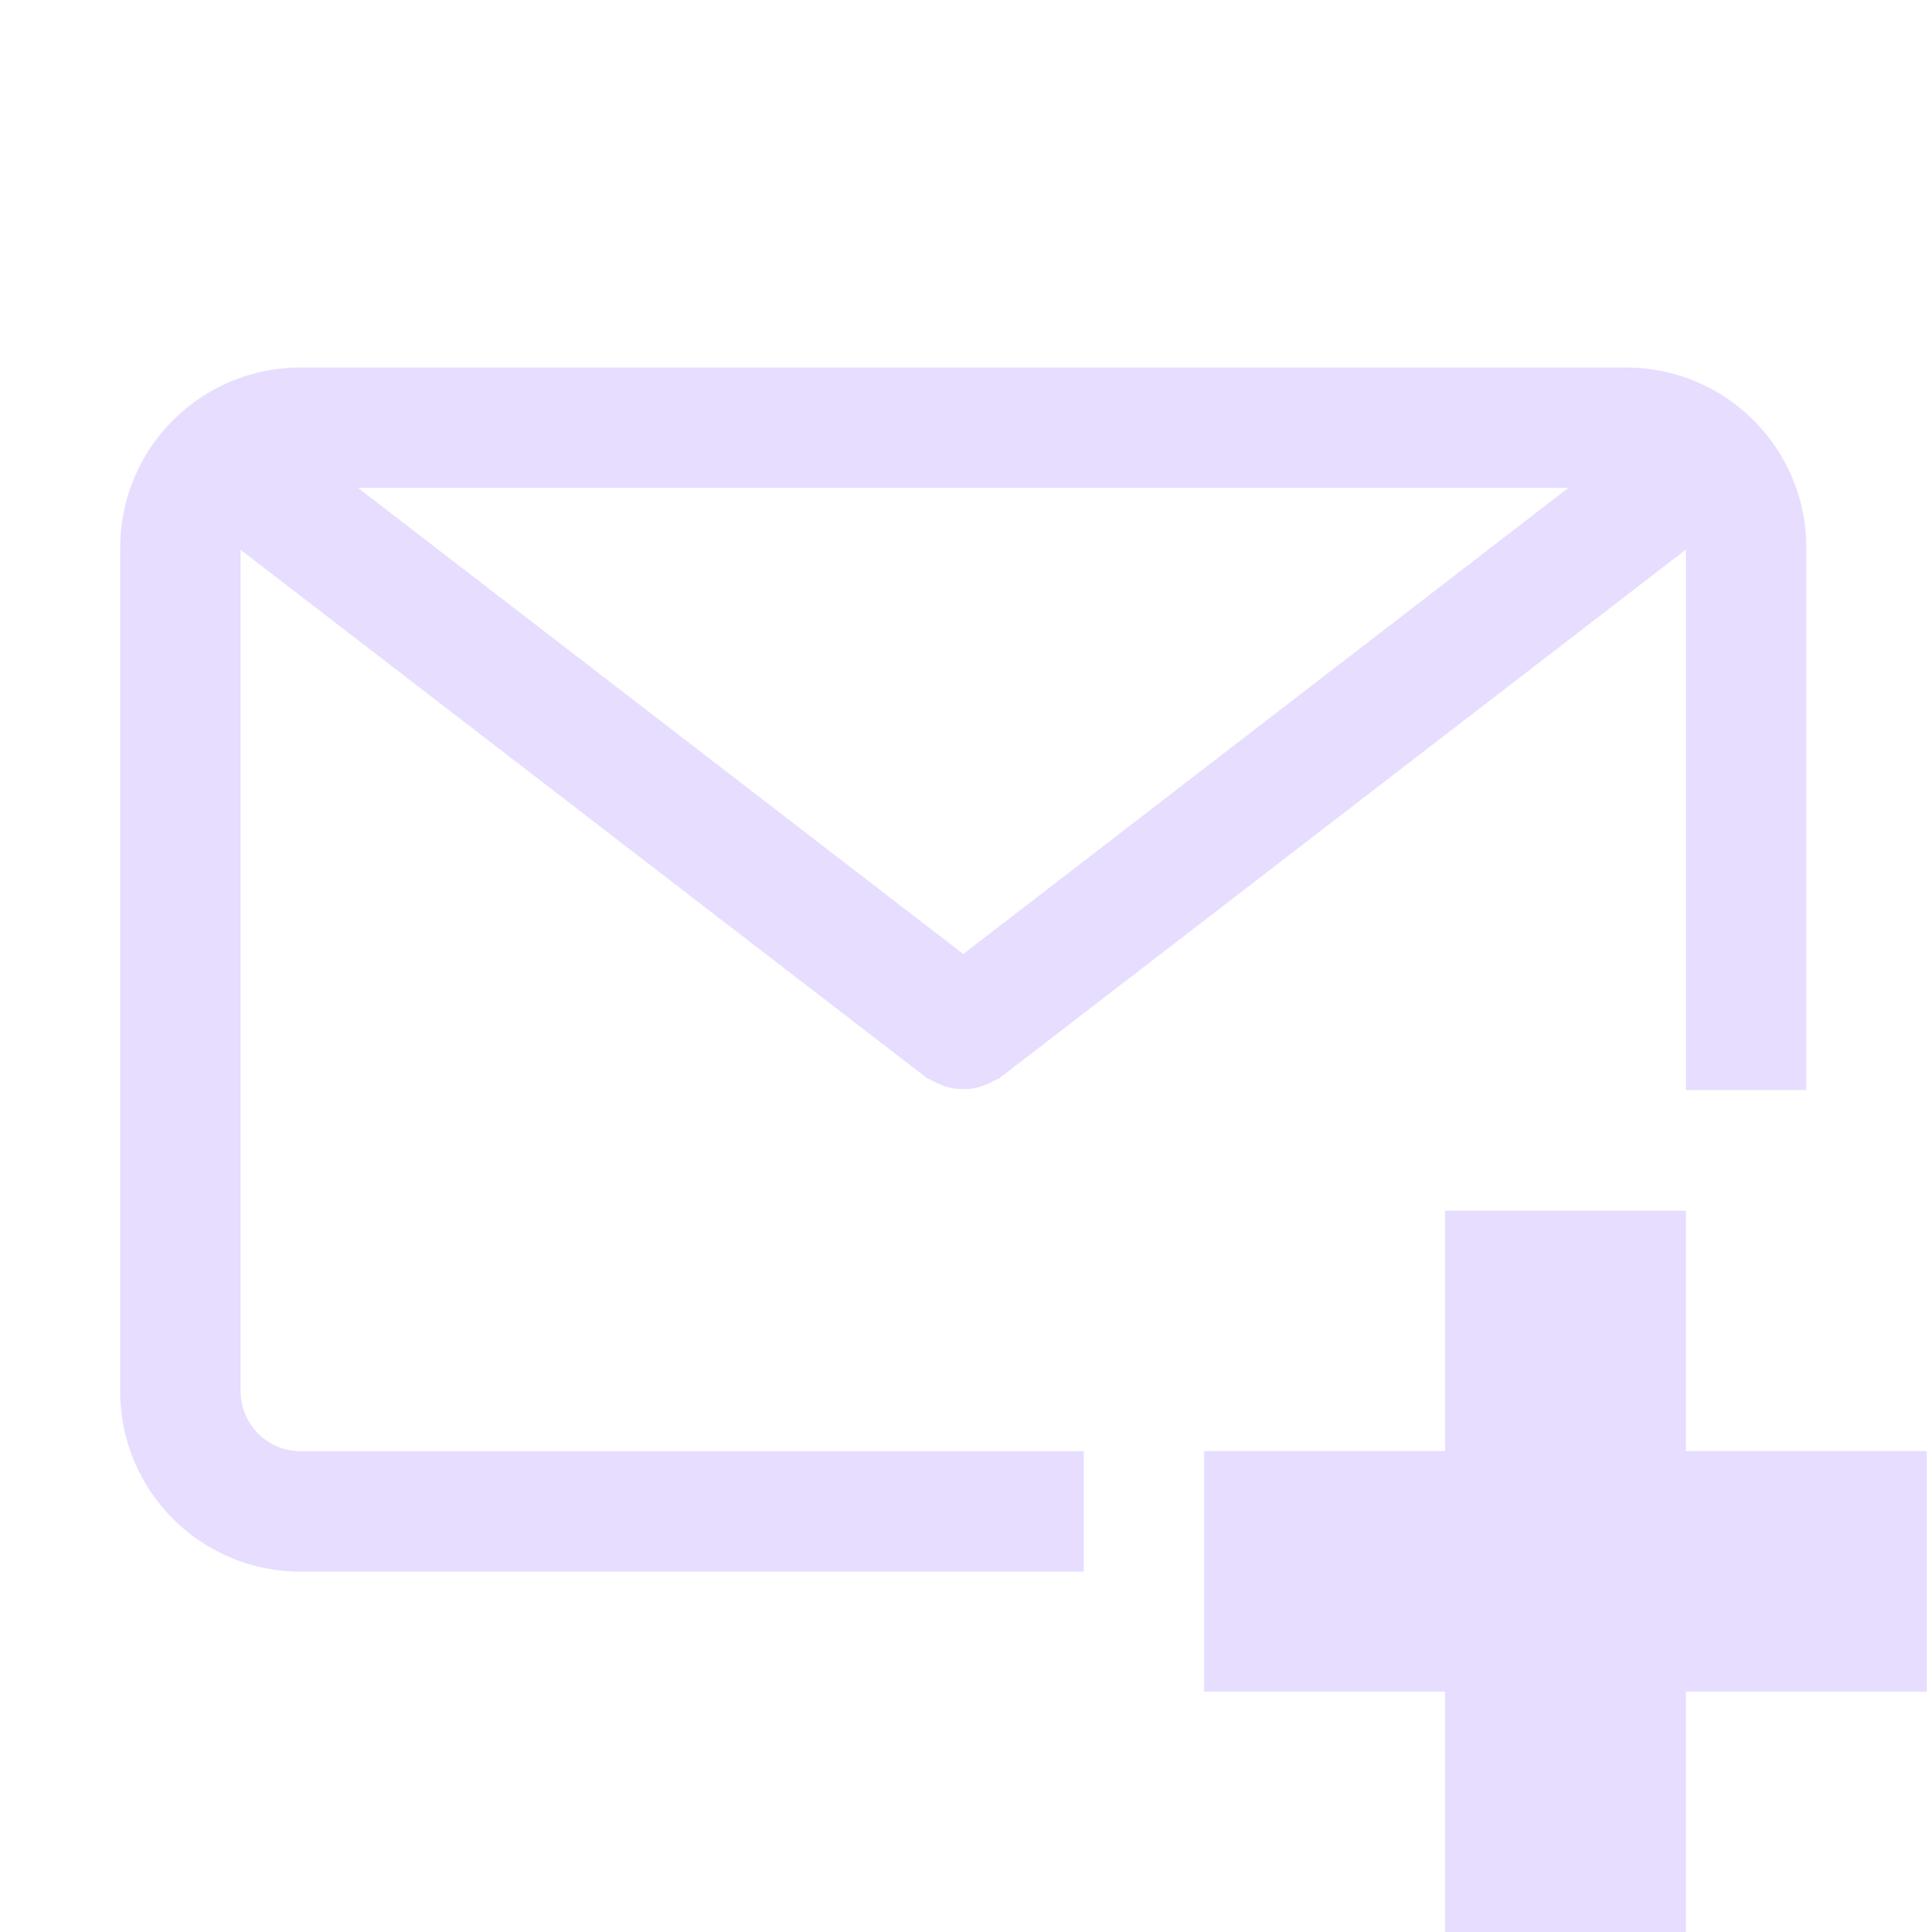 <svg xmlns="http://www.w3.org/2000/svg" width="16" height="16.045">
 <g transform="translate(-733.002 -48.948)">
  <path fill="#e6ddff" d="M735.5 52c-.83 0-1.5.669-1.5 1.5v7c0 .831.67 1.5 1.5 1.5h6.5v-1h-6.5a.499.499 0 0 1-.5-.5v-6.986l5.692 4.382c.015.013.034.016.05.026.018.01.036.019.055.027.038.017.075.03.115.037.03.006.058.006.088.006.03 0 .059 0 .088-.006a.489.489 0 0 0 .115-.037c.02-.009.037-.016.055-.027.017-.01.035-.013.05-.026L747 53.512V58h1v-4.5c0-.831-.669-1.5-1.5-1.5zm.475 1h10.049L741 56.871z" overflow="visible"/>
  <path fill="#e6ddff" d="m745 59.003v1.996h-2v1.998h2v1.996h2v-1.996h2v-1.998h-2v-1.996z" overflow="visible"/>
 </g>
</svg>
